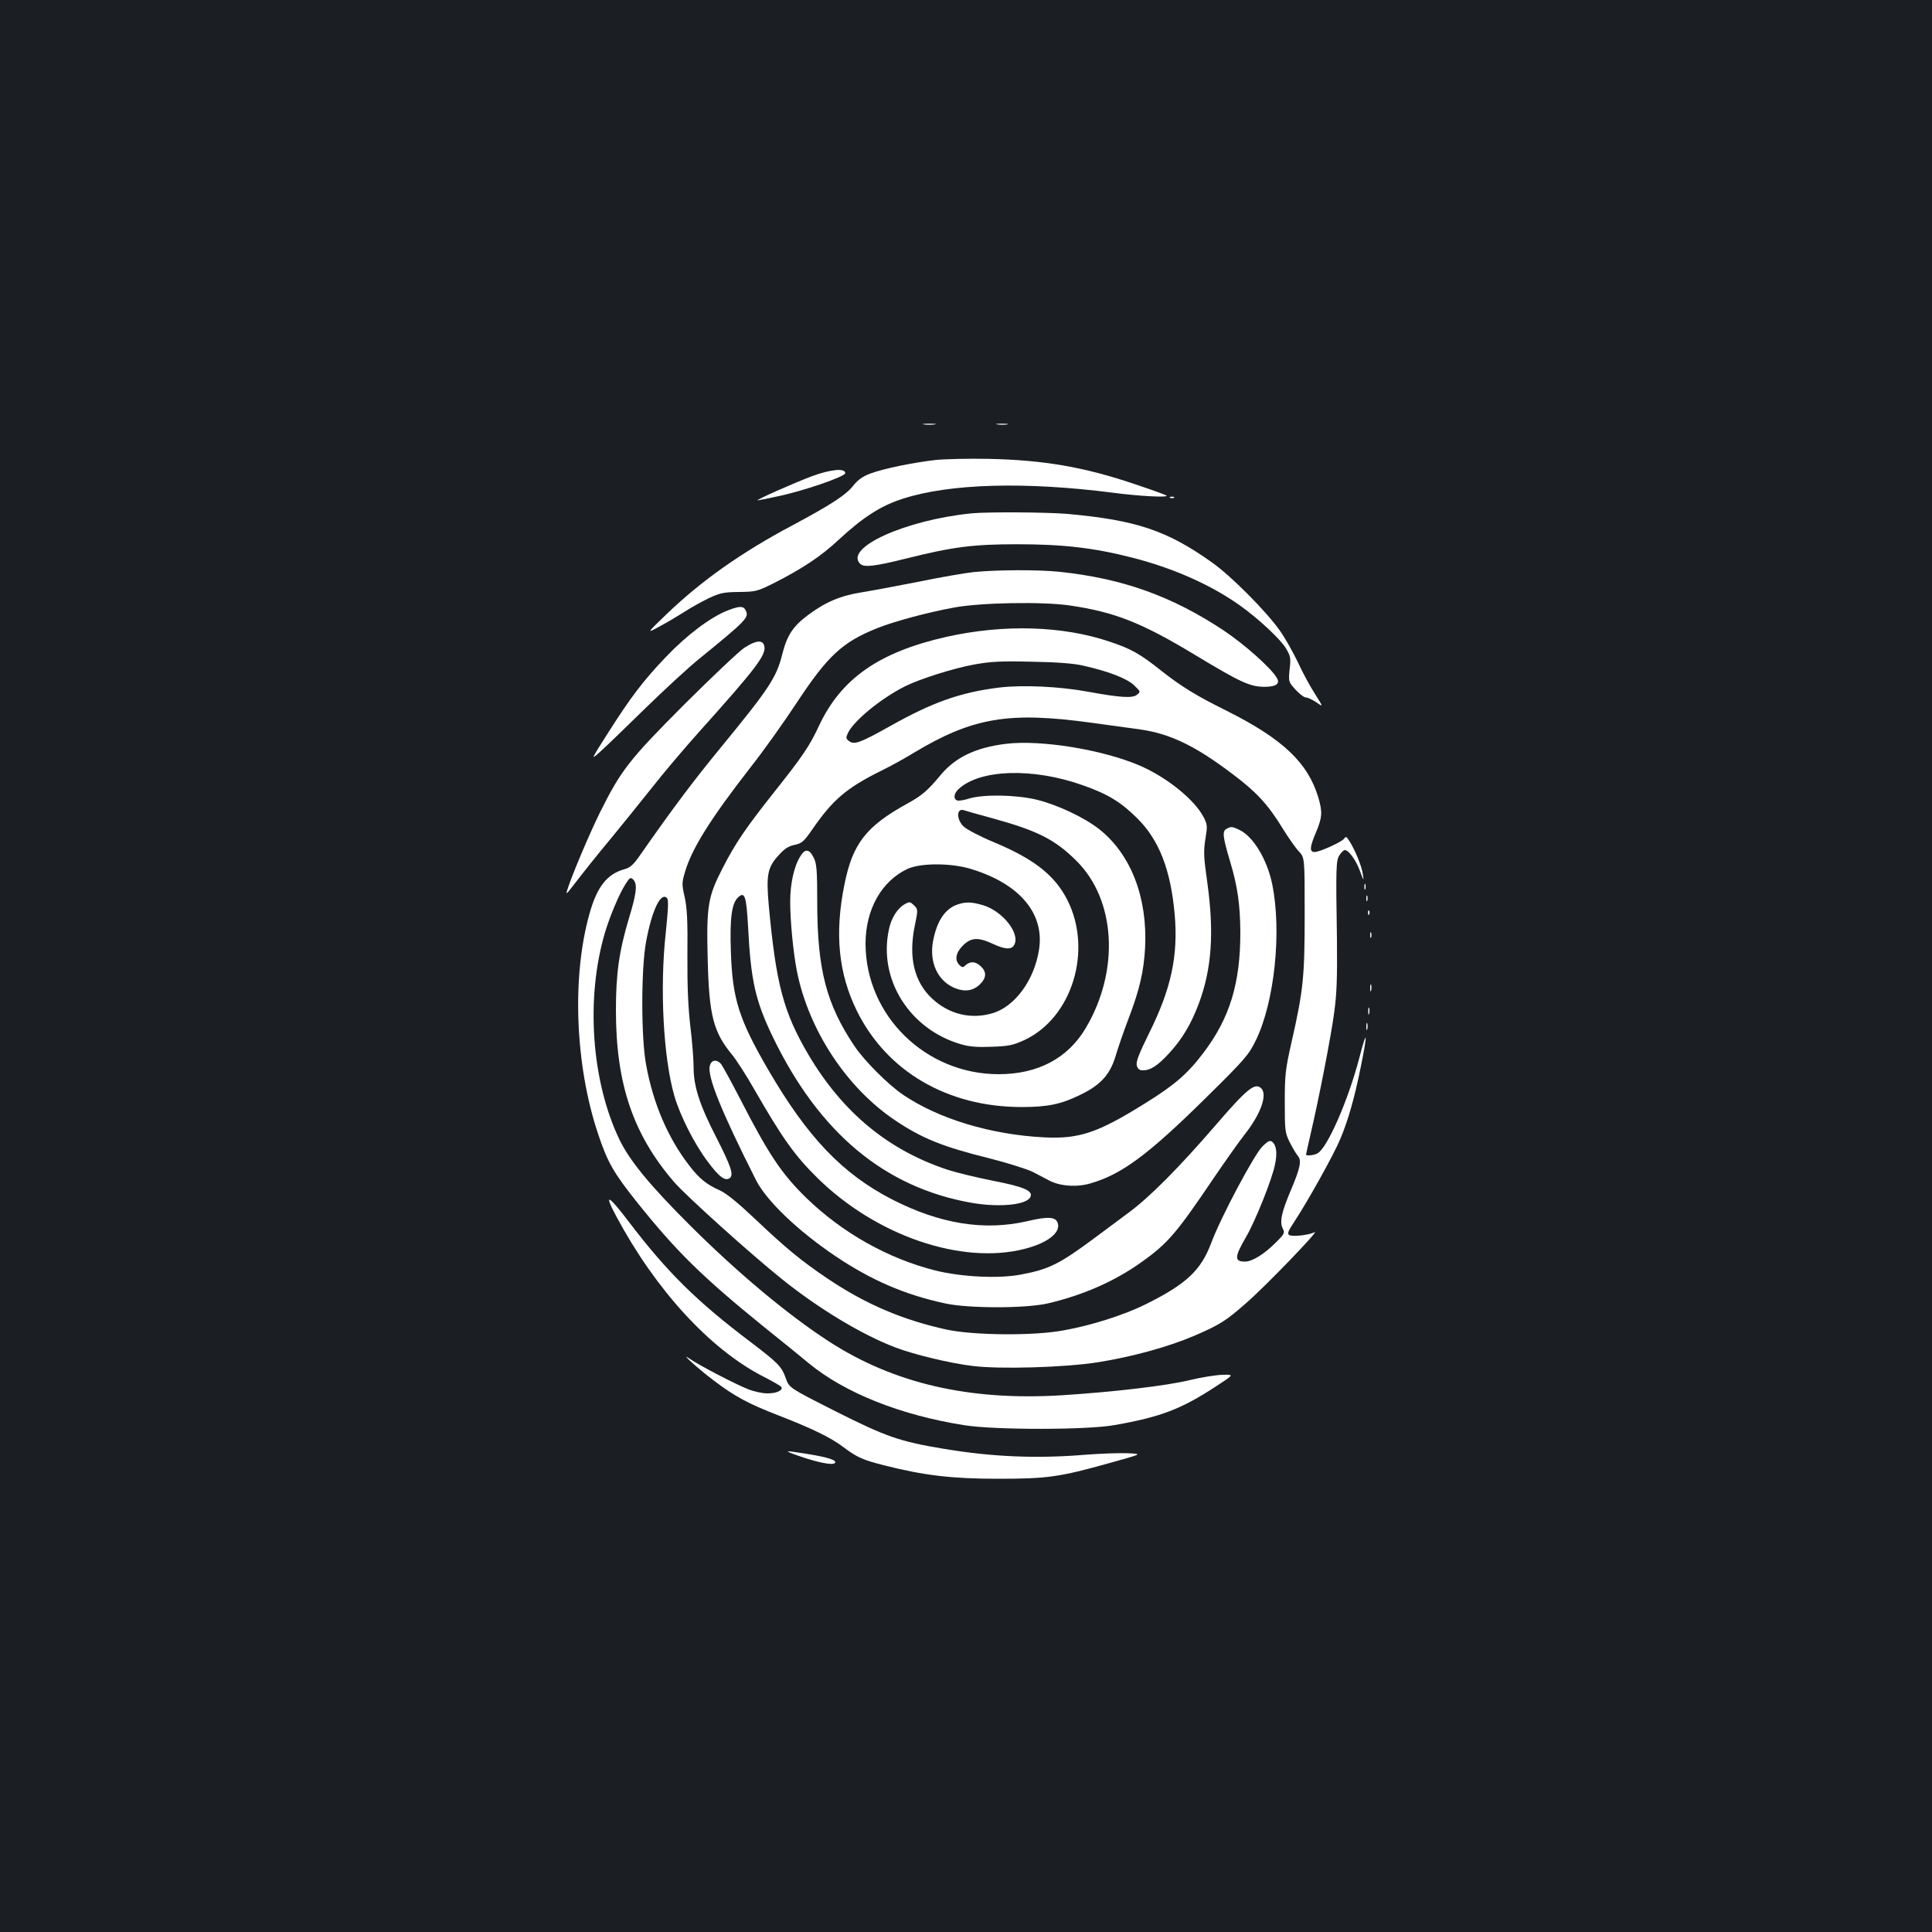 <?xml version="1.0" standalone="no"?>
<!DOCTYPE svg PUBLIC "-//W3C//DTD SVG 20010904//EN"
 "http://www.w3.org/TR/2001/REC-SVG-20010904/DTD/svg10.dtd">
<svg version="1.0" xmlns="http://www.w3.org/2000/svg"
 width="1000pt" height="1000pt" viewBox="0 0 1000 1000"
 preserveAspectRatio="xMidYMid meet">
<rect width="100%" height="100%" fill="#1b1f23"/>
<g transform="translate(0,1000) scale(0.1,-0.1)"
fill="#ffffff" stroke="none">
<path d="M4783 7803 c15 -2 39 -2 55 0 15 2 2 4 -28 4 -30 0 -43 -2 -27 -4z"/>
<path d="M5163 7803 c15 -2 37 -2 50 0 12 2 0 4 -28 4 -27 0 -38 -2 -22 -4z"/>
<path d="M4841 7619 c-114 -13 -270 -45 -336 -70 -38 -14 -64 -32 -87 -61 -39
-50 -116 -100 -318 -208 -262 -139 -470 -286 -650 -459 -105 -101 -105 -101
-35 -63 39 21 96 55 129 76 32 21 88 52 125 70 58 27 77 31 156 32 85 1 94 3
175 43 154 78 250 142 343 229 123 114 217 175 331 211 243 78 630 89 1084 31
144 -19 292 -26 280 -15 -3 3 -77 30 -164 59 -263 89 -472 125 -759 131 -104
2 -228 -1 -274 -6z"/>
<path d="M4205 7536 c-87 -32 -297 -125 -284 -126 4 0 49 9 100 20 132 27 354
103 354 121 0 27 -75 20 -170 -15z"/>
<path d="M6058 7423 c7 -3 16 -2 19 1 4 3 -2 6 -13 5 -11 0 -14 -3 -6 -6z"/>
<path d="M5030 7343 c-343 -34 -661 -178 -578 -261 20 -20 73 -14 238 27 240
60 345 74 575 74 235 0 395 -18 594 -69 217 -55 417 -145 566 -253 94 -68 205
-172 231 -217 24 -40 26 -51 19 -108 -6 -64 -6 -65 30 -105 21 -23 45 -41 54
-41 9 0 33 -11 54 -25 37 -26 37 -26 -6 42 -24 37 -65 112 -90 167 -26 54 -68
128 -94 164 -71 100 -252 282 -350 351 -232 165 -392 219 -748 251 -102 9
-414 11 -495 3z"/>
<path d="M5040 7039 c-47 -5 -173 -27 -280 -49 -107 -21 -240 -46 -295 -55
-114 -18 -189 -49 -282 -118 -79 -59 -109 -105 -134 -203 -30 -121 -67 -177
-323 -489 -137 -167 -238 -301 -410 -547 -37 -54 -54 -69 -84 -77 -90 -25
-142 -91 -181 -231 -92 -327 -74 -784 44 -1137 49 -148 80 -202 200 -353 204
-255 335 -385 658 -647 88 -70 192 -155 233 -189 187 -154 476 -269 806 -321
158 -25 637 -25 778 1 238 42 343 82 522 199 97 63 97 63 35 61 -34 -1 -109
-13 -167 -27 -122 -30 -399 -62 -666 -79 -478 -29 -867 61 -1204 279 -214 139
-472 355 -716 598 -208 207 -316 338 -369 449 -144 302 -174 729 -74 1068 25
84 73 199 106 251 23 36 26 38 41 24 22 -23 17 -70 -22 -198 -52 -173 -68
-289 -68 -479 0 -380 89 -642 301 -888 60 -70 398 -374 555 -500 192 -155 420
-292 592 -357 95 -36 281 -81 397 -95 143 -18 478 -8 650 19 176 28 362 79
496 136 135 58 165 77 273 172 101 88 384 382 352 365 -29 -15 -116 -25 -132
-14 -10 7 -3 23 27 68 68 103 204 346 238 428 41 97 74 213 107 377 36 177 32
199 -8 44 -58 -221 -166 -468 -217 -495 -18 -10 -59 -14 -59 -6 0 2 11 51 24
108 43 184 105 501 122 629 13 96 16 179 14 374 -6 385 -5 411 14 440 9 14 21
25 27 25 20 0 58 -53 78 -108 19 -52 21 -54 15 -17 -5 41 -42 130 -71 174 -14
22 -17 23 -27 9 -13 -17 -126 -68 -151 -68 -28 0 -26 25 5 98 34 81 36 107 14
183 -54 181 -184 304 -473 449 -161 80 -234 125 -340 208 -110 88 -159 115
-268 151 -243 82 -546 91 -843 25 -350 -79 -547 -216 -662 -463 -48 -103 -85
-157 -227 -336 -149 -188 -203 -266 -271 -399 -76 -147 -84 -196 -77 -470 7
-292 29 -377 126 -495 21 -25 74 -107 116 -181 145 -252 208 -341 327 -458
303 -298 746 -450 1072 -366 118 30 187 84 171 133 -10 33 -49 36 -159 10
-222 -51 -451 -14 -699 113 -256 132 -436 320 -639 668 -153 263 -187 369
-195 614 -6 173 4 251 38 282 34 31 42 5 51 -152 14 -279 38 -384 127 -569
240 -498 580 -782 1031 -861 146 -25 288 -10 304 32 12 31 -34 51 -192 82 -86
17 -193 43 -236 57 -307 101 -544 296 -721 595 -130 221 -168 364 -206 775
-14 158 -6 197 53 260 29 33 51 46 81 52 37 8 47 16 90 78 106 154 177 216
357 305 47 23 122 64 167 92 308 185 494 216 923 157 80 -11 191 -26 248 -34
157 -22 287 -84 481 -231 122 -91 184 -158 257 -277 31 -51 70 -106 87 -124
30 -32 30 -32 30 -325 0 -325 -7 -394 -68 -662 -32 -142 -35 -169 -35 -311 0
-148 1 -158 26 -208 15 -29 33 -60 41 -69 22 -24 13 -64 -37 -182 -47 -111
-58 -162 -40 -196 11 -20 8 -27 -32 -67 -61 -62 -125 -103 -164 -103 -56 0
-55 24 7 130 47 81 133 296 148 371 13 60 8 101 -14 119 -11 9 -22 4 -49 -22
-42 -39 -218 -370 -267 -502 -53 -142 -130 -213 -339 -317 -111 -55 -279 -109
-425 -135 -154 -29 -464 -26 -605 4 -228 50 -418 131 -615 263 -138 93 -218
159 -375 308 -91 86 -151 135 -185 150 -68 30 -107 62 -158 129 -110 142 -187
322 -223 522 -26 139 -26 497 0 635 30 163 76 259 108 227 9 -9 7 -52 -6 -180
-32 -288 -12 -651 45 -846 30 -102 102 -245 171 -337 60 -81 92 -105 116 -86
20 16 6 60 -69 207 -88 171 -119 266 -119 368 0 42 -8 138 -17 212 -11 94 -16
205 -15 365 2 179 -2 246 -14 301 -15 66 -15 75 1 129 35 121 130 274 341 545
67 85 173 234 236 330 163 247 238 317 422 390 89 35 256 80 392 105 137 26
460 32 602 11 232 -34 371 -89 646 -255 237 -143 285 -165 359 -166 61 0 83
15 67 44 -26 49 -167 175 -278 249 -268 177 -520 267 -844 302 -113 12 -326
11 -448 -1z m565 -484 c131 -29 226 -66 264 -101 35 -34 36 -34 16 -50 -24
-19 -85 -15 -255 16 -148 27 -338 36 -460 21 -199 -25 -342 -75 -564 -200
-156 -87 -184 -97 -211 -77 -17 12 -17 18 -7 40 29 64 170 180 297 244 77 38
250 93 355 112 87 16 138 19 300 15 128 -2 219 -9 265 -20z"/>
<path d="M3768 6841 c-90 -35 -212 -127 -319 -239 -119 -124 -185 -211 -306
-402 -84 -132 -85 -134 -42 -96 24 21 127 120 229 220 102 100 232 220 289
266 247 201 260 215 240 252 -12 22 -31 22 -91 -1z"/>
<path d="M3854 6648 c-27 -17 -166 -149 -310 -292 -288 -289 -329 -341 -440
-564 -56 -114 -148 -332 -169 -402 -6 -20 -1 -16 23 15 60 78 128 164 209 261
45 55 136 167 201 249 65 83 177 215 248 294 304 339 354 405 339 451 -9 29
-44 25 -101 -12z"/>
<path d="M5207 6150 c-157 -19 -262 -70 -338 -161 -69 -83 -96 -106 -174 -149
-212 -117 -282 -207 -324 -417 -52 -255 -31 -462 64 -655 155 -314 469 -497
850 -498 139 0 207 14 310 65 103 50 151 104 180 201 13 44 42 128 65 188 59
155 80 246 87 371 13 259 -73 482 -236 612 -78 62 -219 128 -326 154 -110 26
-275 28 -348 6 -27 -9 -55 -13 -63 -10 -21 8 -17 37 9 60 111 102 386 110 643
18 128 -45 195 -86 280 -170 113 -112 173 -265 194 -496 19 -216 -18 -387
-132 -616 -53 -108 -69 -148 -64 -168 5 -18 13 -25 32 -25 39 0 76 24 135 88
69 75 114 151 155 260 66 179 79 364 43 624 -19 133 -20 162 -10 225 11 66 11
75 -9 113 -46 90 -189 206 -330 267 -193 83 -512 135 -693 113z m-75 -384
c240 -66 328 -111 440 -222 204 -203 224 -568 48 -865 -93 -157 -248 -239
-451 -239 -378 0 -688 303 -689 675 0 178 83 325 218 388 69 31 228 31 332 -2
249 -77 377 -230 348 -416 -24 -158 -126 -297 -243 -330 -110 -32 -222 -5
-309 75 -94 87 -125 214 -91 379 17 83 17 84 -4 105 -20 19 -23 20 -48 6 -38
-21 -70 -72 -82 -131 -56 -258 107 -517 373 -594 43 -13 85 -16 160 -13 88 3
110 8 169 35 247 116 353 464 222 724 -65 128 -171 212 -379 299 -70 29 -141
66 -157 81 -40 37 -39 99 1 85 8 -3 72 -21 142 -40z"/>
<path d="M4955 5318 c-65 -23 -106 -86 -126 -191 -19 -107 23 -201 108 -239
55 -24 100 -18 137 19 32 32 33 63 3 91 -27 26 -54 28 -78 7 -15 -14 -18 -14
-33 0 -26 26 -19 64 18 101 42 42 79 44 154 9 65 -30 98 -32 112 -5 31 59 -61
175 -163 205 -58 17 -89 18 -132 3z"/>
<path d="M6347 5709 c-21 -12 -18 -41 20 -168 39 -130 52 -224 53 -367 0 -263
-54 -442 -190 -622 -82 -109 -150 -168 -305 -264 -242 -151 -339 -184 -520
-175 -275 14 -545 95 -730 220 -77 52 -200 175 -252 252 -146 217 -193 398
-193 745 0 166 -3 200 -18 230 -23 47 -45 49 -70 7 -32 -50 -52 -142 -52 -233
0 -102 16 -266 35 -362 61 -304 257 -602 507 -770 139 -94 249 -138 487 -197
95 -24 196 -56 225 -70 28 -15 68 -35 88 -46 56 -29 143 -35 213 -14 162 47
299 149 598 444 203 200 221 222 257 296 97 198 135 563 85 808 -26 128 -98
247 -169 281 -39 19 -45 19 -69 5z"/>
<path d="M7062 5410 c0 -14 2 -19 5 -12 2 6 2 18 0 25 -3 6 -5 1 -5 -13z"/>
<path d="M7072 5350 c0 -14 2 -19 5 -12 2 6 2 18 0 25 -3 6 -5 1 -5 -13z"/>
<path d="M7081 5274 c0 -11 3 -14 6 -6 3 7 2 16 -1 19 -3 4 -6 -2 -5 -13z"/>
<path d="M7092 5160 c0 -14 2 -19 5 -12 2 6 2 18 0 25 -3 6 -5 1 -5 -13z"/>
<path d="M7092 4885 c0 -16 2 -22 5 -12 2 9 2 23 0 30 -3 6 -5 -1 -5 -18z"/>
<path d="M7082 4765 c0 -16 2 -22 5 -12 2 9 2 23 0 30 -3 6 -5 -1 -5 -18z"/>
<path d="M7072 4685 c0 -16 2 -22 5 -12 2 9 2 23 0 30 -3 6 -5 -1 -5 -18z"/>
<path d="M3674 4483 c-14 -54 60 -237 239 -591 54 -107 216 -262 410 -393 186
-125 359 -200 567 -245 121 -27 421 -27 535 0 180 42 344 114 480 211 140 99
183 150 379 440 60 88 130 187 156 220 87 109 123 213 86 244 -32 27 -73 -6
-234 -193 -190 -220 -340 -371 -448 -451 -45 -33 -120 -89 -168 -125 -192
-143 -244 -169 -391 -197 -114 -22 -307 -13 -444 21 -245 62 -480 194 -668
376 -128 125 -195 226 -341 510 -47 91 -92 173 -100 183 -23 26 -51 21 -58
-10z"/>
<path d="M3190 3704 c204 -381 483 -685 757 -827 51 -26 95 -51 97 -56 11 -17
-26 -34 -73 -33 -26 0 -71 10 -100 22 -66 26 -254 124 -301 157 -60 42 44 -52
125 -113 110 -83 177 -119 334 -180 177 -69 270 -114 336 -164 72 -54 102 -67
213 -95 206 -52 349 -69 587 -69 254 0 317 8 580 82 170 47 170 47 90 50 -44
2 -138 -2 -209 -7 -258 -22 -489 -12 -741 30 -229 38 -300 63 -560 194 -239
121 -239 121 -257 169 -22 63 -39 80 -182 189 -281 212 -432 362 -629 620
-110 145 -134 156 -67 31z"/>
<path d="M4132 2465 c100 -35 177 -50 189 -38 14 14 -33 30 -146 48 -118 19
-123 18 -43 -10z"/>
</g>
</svg>
